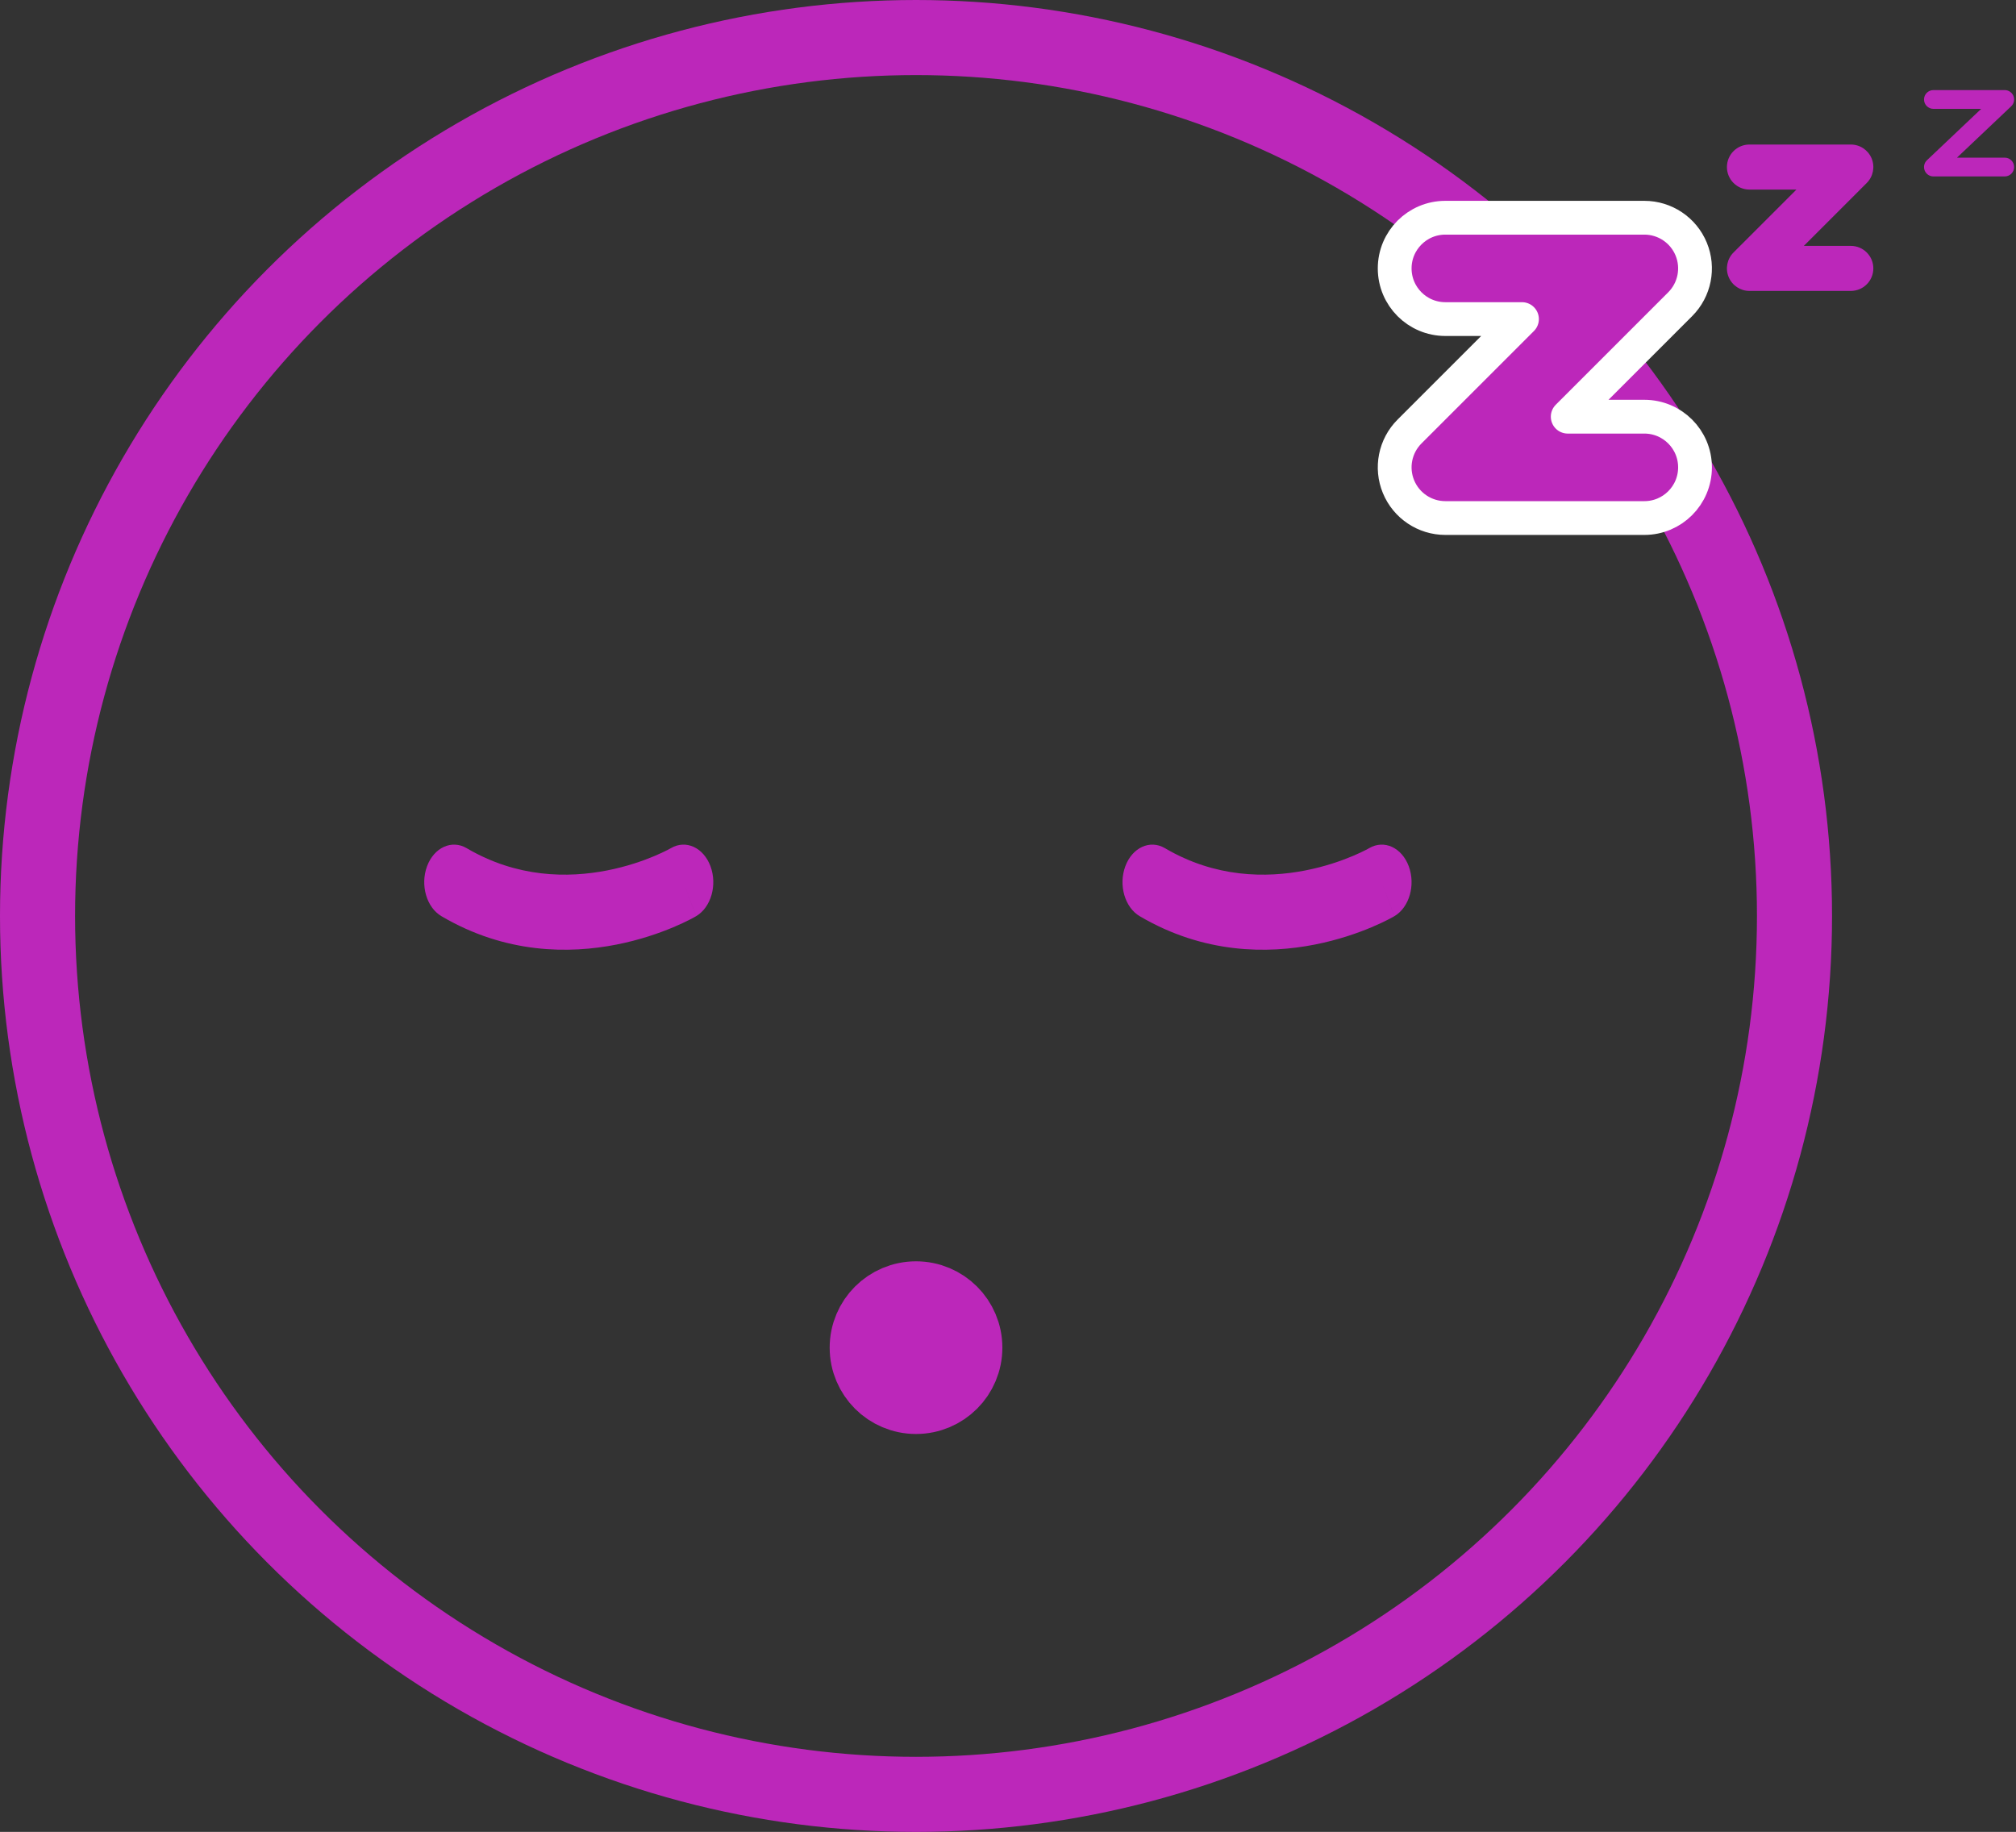 <svg width="537" height="488" viewBox="0 0 537 488" fill="none" xmlns="http://www.w3.org/2000/svg">
<rect x="0" y="0" width="537" height="488" fill="#333333" stroke="none"/>
<circle cx="244" cy="244" r="234" transform="matrix(-1 0 0 1 488 0)" stroke="#BC27BA" stroke-width="20"/>
<circle cx="23" cy="23" r="13" transform="matrix(-1 0 0 1 267 336)" fill="#BC27BA" stroke="#BC27BA" stroke-width="20"/>
<path d="M405.408 85L375.454 114.954C371.593 118.815 370.438 124.622 372.528 129.666C374.617 134.711 379.54 138 385 138H438C445.456 138 451.5 131.956 451.5 124.5C451.5 117.044 445.456 111 438 111H417.592L447.546 81.046C451.407 77.185 452.562 71.378 450.473 66.334C448.383 61.289 443.461 58 438 58H385C377.544 58 371.5 64.044 371.5 71.5C371.5 78.956 377.544 85 385 85H405.408Z" fill="#BC27BA" stroke="white" stroke-width="9" stroke-linecap="round" stroke-linejoin="round"/>
<path fill-rule="evenodd" clip-rule="evenodd" d="M466 50.5C462.687 50.5 460 47.814 460 44.5C460 41.186 462.687 38.5 466 38.5H493C495.427 38.5 497.615 39.962 498.544 42.204C499.472 44.446 498.959 47.027 497.243 48.743L480.486 65.5H493C496.314 65.5 499 68.186 499 71.5C499 74.814 496.314 77.5 493 77.5H466C463.573 77.5 461.386 76.038 460.457 73.796C459.528 71.554 460.042 68.973 461.758 67.257L478.515 50.5H466Z" fill="#BC27BA"/>
<path fill-rule="evenodd" clip-rule="evenodd" d="M512.5 26.5C512.5 25.119 513.62 24 515 24H534C535.024 24 535.944 24.624 536.323 25.575C536.702 26.525 536.463 27.611 535.72 28.315L521.274 42H534C535.381 42 536.5 43.119 536.5 44.5C536.5 45.881 535.381 47 534 47H515C513.977 47 513.057 46.376 512.678 45.425C512.299 44.475 512.538 43.389 513.281 42.685L527.726 29H515C513.62 29 512.5 27.881 512.5 26.5Z" fill="#BC27BA"/>
<path fill-rule="evenodd" clip-rule="evenodd" d="M178.721 225.932L178.701 225.943C178.672 225.96 178.615 225.992 178.531 226.038C178.363 226.131 178.087 226.28 177.709 226.472C176.953 226.858 175.796 227.417 174.296 228.048C171.288 229.314 166.95 230.848 161.74 231.871C151.271 233.926 137.711 233.84 124.304 225.943C120.333 223.605 115.608 225.764 113.751 230.767C111.895 235.769 113.609 241.721 117.58 244.06C134.734 254.163 151.733 254.076 164.185 251.631C170.435 250.404 175.647 248.564 179.325 247.017C181.167 246.242 182.636 245.536 183.671 245.007C184.188 244.743 184.598 244.523 184.893 244.361C185.04 244.28 185.159 244.213 185.248 244.162C185.292 244.137 185.329 244.116 185.359 244.098L185.397 244.076L185.412 244.067L185.419 244.063C185.422 244.062 185.425 244.06 182.088 235.07L185.425 244.06C189.396 241.721 191.11 235.769 189.253 230.767C187.4 225.772 182.688 223.612 178.721 225.932Z" fill="#BC27BA"/>
<path fill-rule="evenodd" clip-rule="evenodd" d="M364.718 225.932L364.698 225.943C364.67 225.96 364.613 225.992 364.529 226.038C364.361 226.131 364.084 226.28 363.707 226.472C362.95 226.858 361.793 227.417 360.293 228.048C357.286 229.314 352.948 230.848 347.738 231.871C337.269 233.926 323.708 233.84 310.302 225.943C306.33 223.605 301.606 225.764 299.749 230.767C297.892 235.769 299.606 241.721 303.578 244.06C320.731 254.163 337.731 254.076 350.182 251.631C356.433 250.404 361.645 248.564 365.322 247.017C367.165 246.242 368.634 245.536 369.668 245.007C370.186 244.743 370.596 244.523 370.89 244.361C371.038 244.28 371.156 244.213 371.245 244.162C371.29 244.137 371.327 244.116 371.356 244.098L371.395 244.076L371.41 244.067L371.416 244.063C371.419 244.062 371.422 244.06 368.086 235.07L371.422 244.06C375.394 241.721 377.108 235.769 375.251 230.767C373.397 225.772 368.685 223.612 364.718 225.932Z" fill="#BC27BA"/>
</svg>
